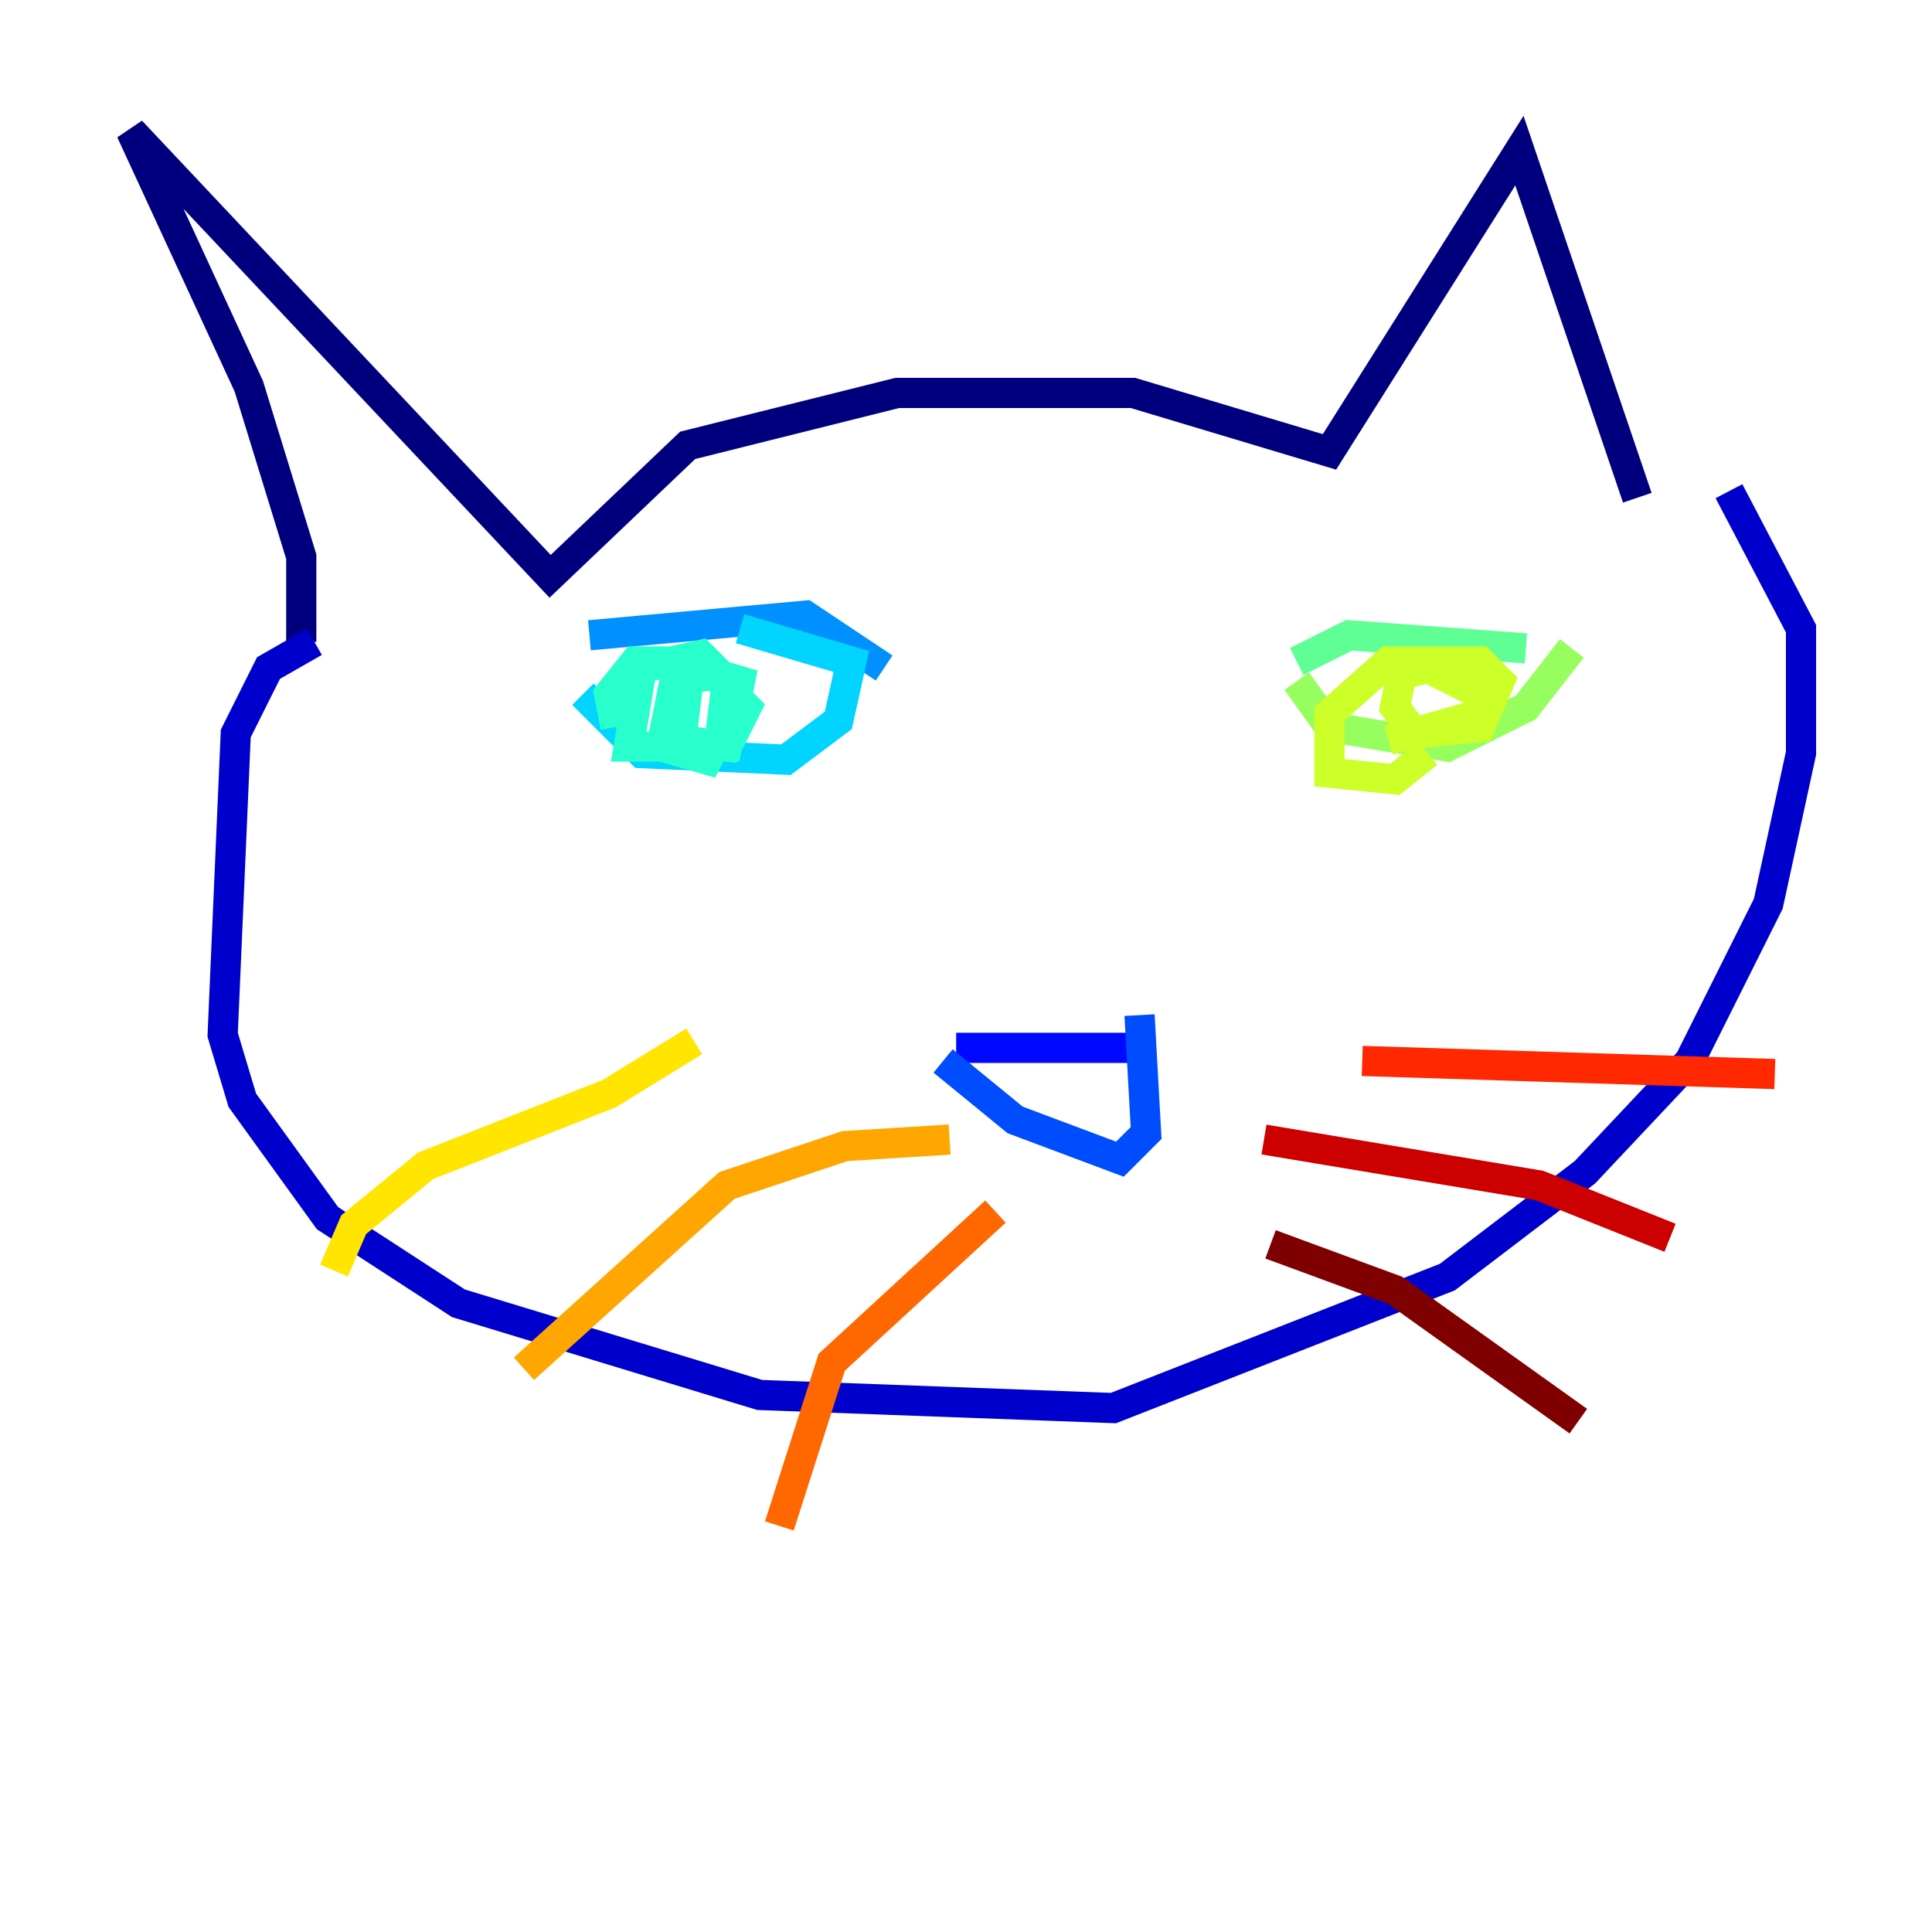 <?xml version="1.0" encoding="utf-8" ?>
<svg baseProfile="tiny" height="128" version="1.2" viewBox="0,0,128,128" width="128" xmlns="http://www.w3.org/2000/svg" xmlns:ev="http://www.w3.org/2001/xml-events" xmlns:xlink="http://www.w3.org/1999/xlink"><defs /><polyline fill="none" points="19.959,42.522 19.959,36.881 16.488,25.6 8.678,8.678 36.447,38.183 45.559,29.505 59.444,26.034 75.064,26.034 88.081,29.939 100.664,9.98 108.475,32.976" stroke="#00007f" stroke-width="2" /><polyline fill="none" points="20.827,42.522 17.79,44.258 15.62,48.597 14.752,68.556 16.054,72.895 21.695,80.705 30.373,86.346 50.332,92.42 73.763,93.288 95.891,84.61 105.003,77.668 111.946,70.291 117.153,59.878 119.322,49.898 119.322,41.654 114.549,32.542" stroke="#0000cc" stroke-width="2" /><polyline fill="none" points="63.349,69.424 75.498,69.424" stroke="#0008ff" stroke-width="2" /><polyline fill="none" points="62.481,70.291 67.254,74.197 74.197,76.8 75.932,75.064 75.498,67.254" stroke="#004cff" stroke-width="2" /><polyline fill="none" points="39.051,42.088 53.37,40.786 58.576,44.258" stroke="#0090ff" stroke-width="2" /><polyline fill="none" points="38.617,45.993 42.522,49.898 52.068,50.332 55.539,47.729 56.407,43.824 49.031,41.654" stroke="#00d4ff" stroke-width="2" /><polyline fill="none" points="45.559,45.559 45.125,49.031 48.163,49.464 49.464,46.861 47.295,44.691 44.691,45.125 43.824,49.464 46.861,50.332 47.729,48.597 48.163,45.125 46.427,43.39 42.522,44.258 41.654,49.464 48.163,49.464 49.031,45.125 44.691,43.824 42.088,43.824 40.352,45.993 40.786,48.163" stroke="#29ffcd" stroke-width="2" /><polyline fill="none" points="85.912,43.824 89.383,42.088 101.098,42.956" stroke="#5fff96" stroke-width="2" /><polyline fill="none" points="85.912,45.125 88.081,48.163 95.891,49.464 101.098,46.861 104.136,42.956" stroke="#96ff5f" stroke-width="2" /><polyline fill="none" points="91.986,49.031 98.061,47.295 98.061,45.993 94.59,44.258 92.854,44.691 92.42,46.861 93.722,48.597 98.061,48.163 99.363,45.125 98.061,43.824 91.986,43.824 88.081,47.295 88.081,51.2 92.42,51.634 94.59,49.898" stroke="#cdff29" stroke-width="2" /><polyline fill="none" points="45.993,68.99 40.352,72.461 28.203,77.234 23.43,81.139 22.129,84.176" stroke="#ffe500" stroke-width="2" /><polyline fill="none" points="62.915,75.498 55.973,75.932 48.163,78.536 34.712,90.685" stroke="#ffa600" stroke-width="2" /><polyline fill="none" points="65.953,80.271 55.105,90.251 51.634,101.098" stroke="#ff6700" stroke-width="2" /><polyline fill="none" points="90.251,70.291 117.586,71.159" stroke="#ff2800" stroke-width="2" /><polyline fill="none" points="83.742,75.498 101.966,78.536 110.644,82.007" stroke="#cc0000" stroke-width="2" /><polyline fill="none" points="84.176,82.441 92.42,85.478 104.57,94.156" stroke="#7f0000" stroke-width="2" /></svg>
